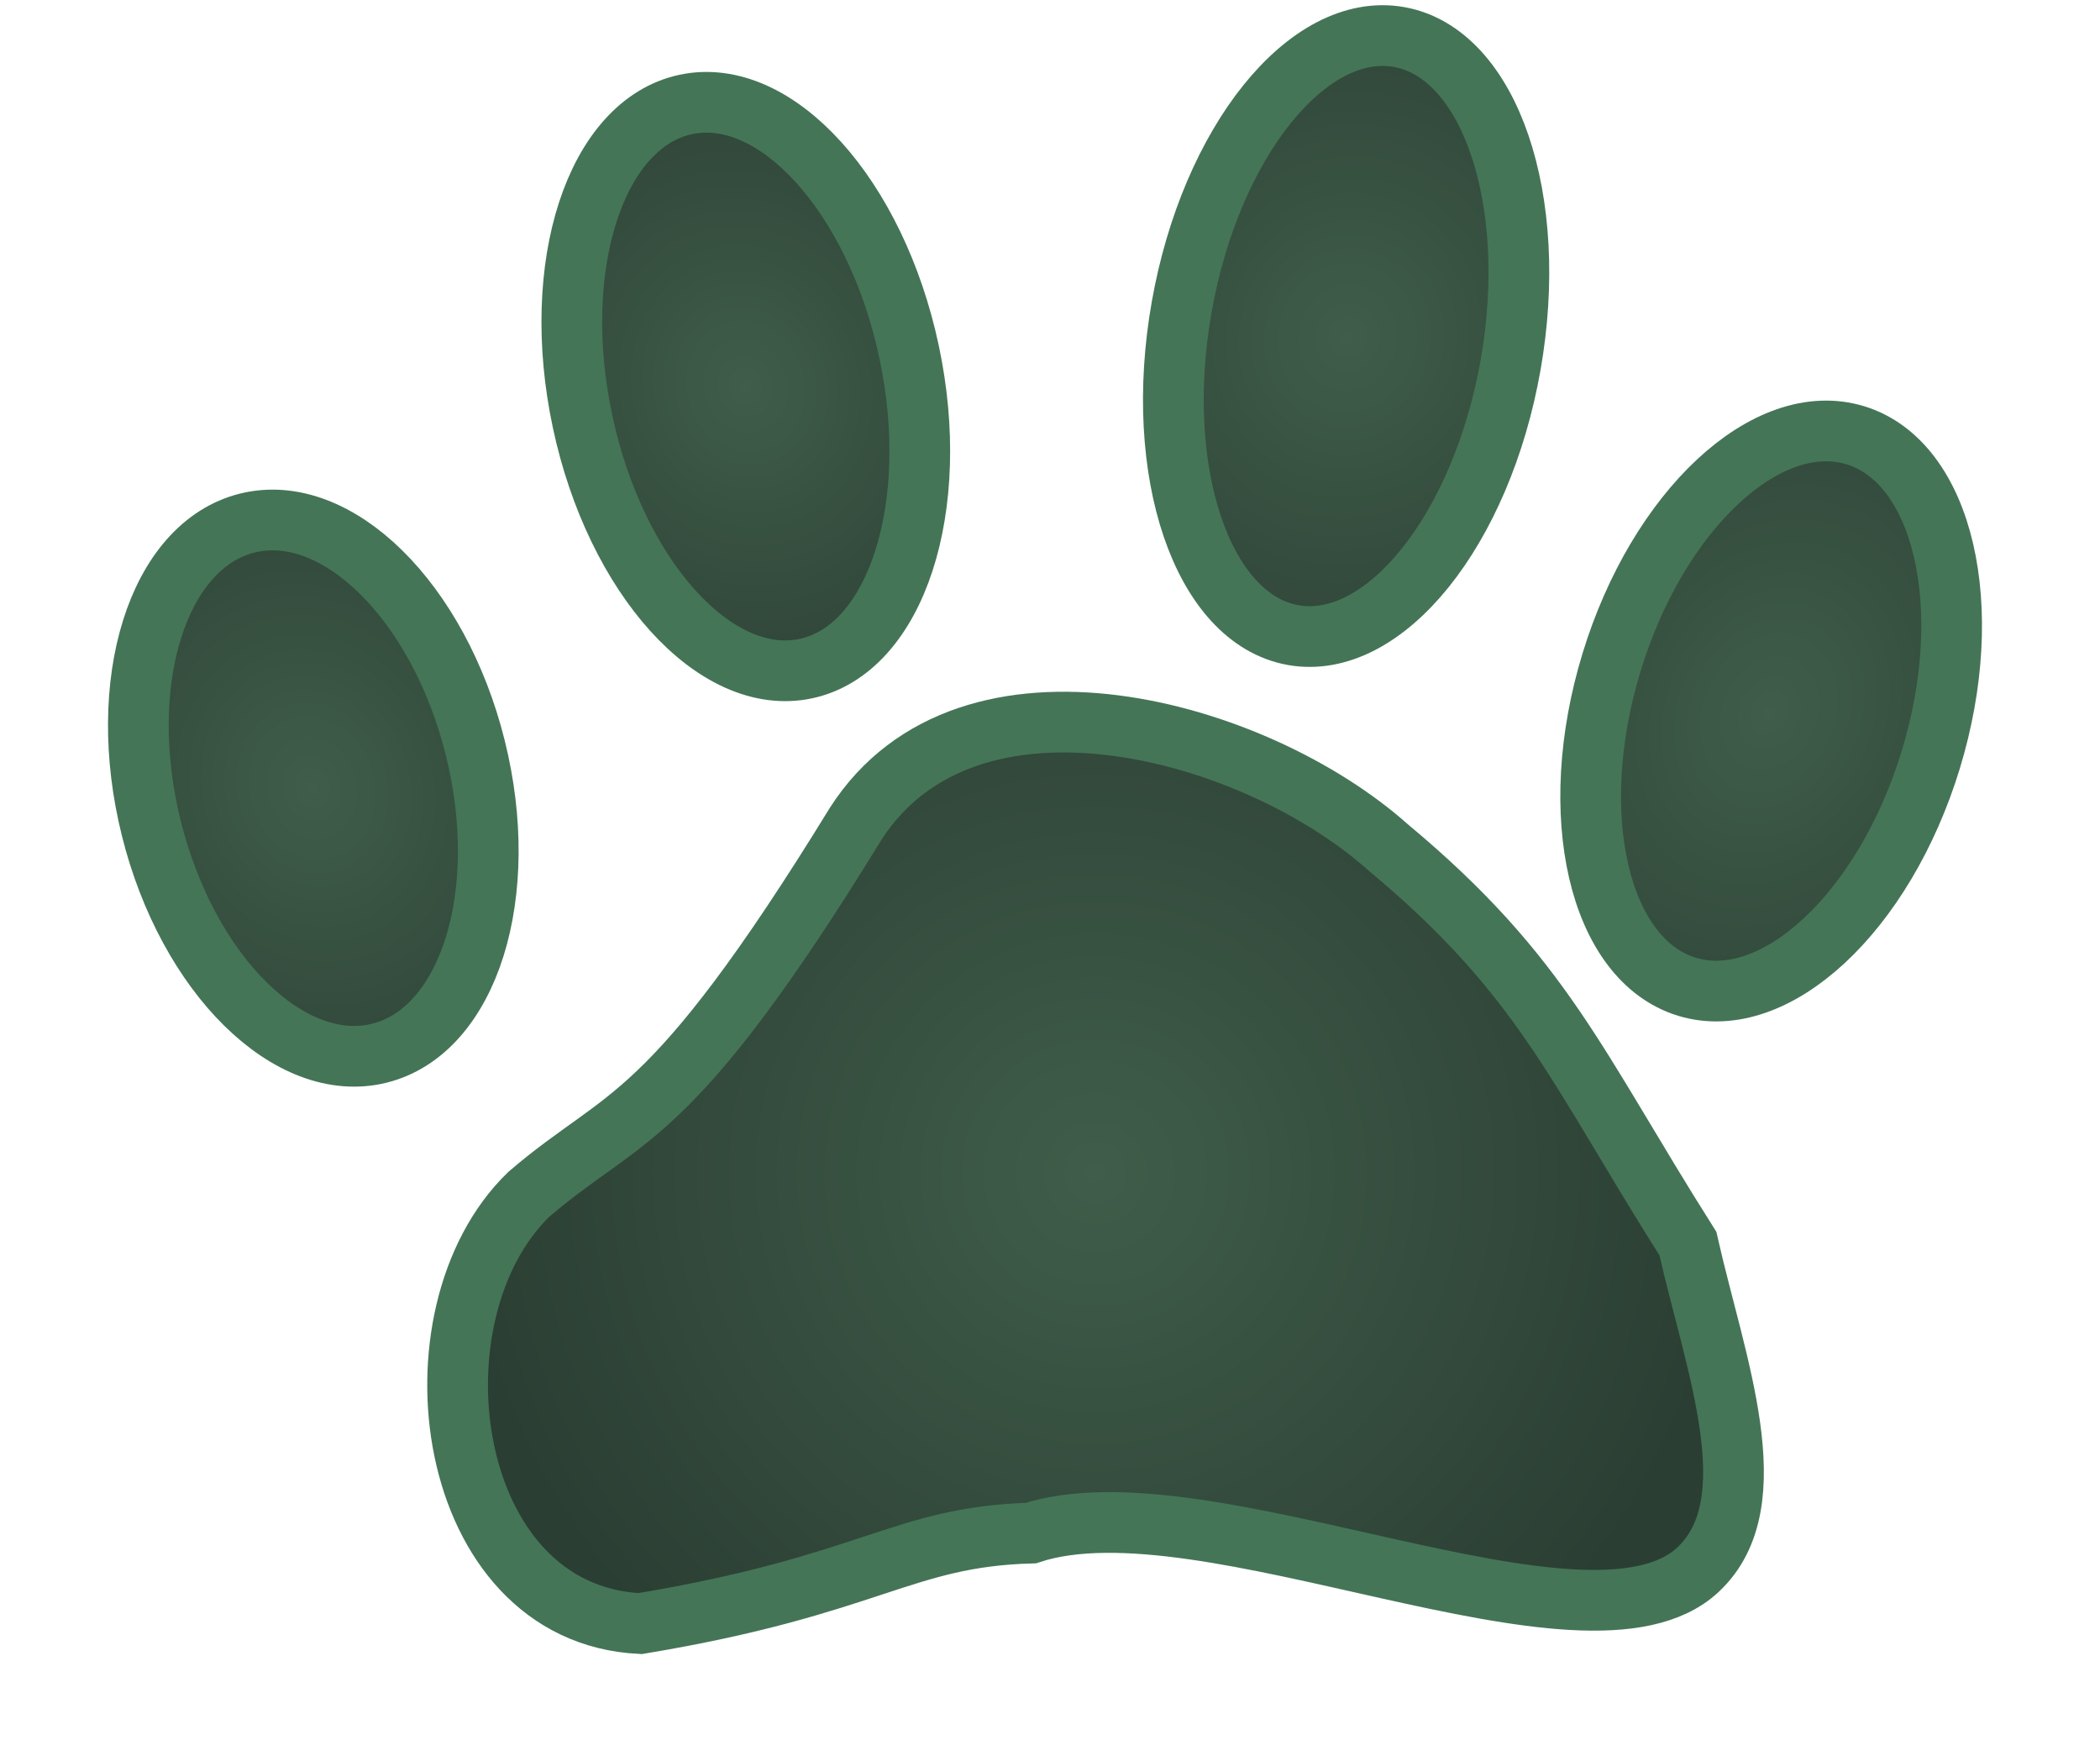 <svg viewBox="264.972 153 127 116" width="127.102" height="106.558" xmlns="http://www.w3.org/2000/svg">
  <defs>
    <radialGradient id="gradient-6" gradientUnits="userSpaceOnUse" cx="280.186" cy="205.23" r="11" gradientTransform="matrix(2.134, -0.134, 0.155, 2.475, -349.614, -265.195)">
      <stop offset="0" style="stop-color: rgba(63, 93, 74, 1)"></stop>
      <stop offset="1" style="stop-color: rgb(43, 62, 51);"></stop>
    </radialGradient>
    <radialGradient id="gradient-5" gradientUnits="userSpaceOnUse" cx="280.186" cy="205.23" r="11" gradientTransform="matrix(1.998, -0.155, 0.176, 2.266, -315.756, -216.42)">
      <stop offset="0" style="stop-color: rgba(63, 93, 74, 1)"></stop>
      <stop offset="1" style="stop-color: rgb(43, 62, 51);"></stop>
    </radialGradient>
    <radialGradient id="gradient-4" gradientUnits="userSpaceOnUse" cx="281.219" cy="204.891" r="11" gradientTransform="matrix(2.367, 0.148, -0.16, 2.559, -351.538, -360.951)">
      <stop offset="0" style="stop-color: rgba(63, 93, 74, 1)"></stop>
      <stop offset="1" style="stop-color: rgb(43, 62, 51);"></stop>
    </radialGradient>
    <radialGradient id="gradient-3" gradientUnits="userSpaceOnUse" cx="277.989" cy="196.754" r="11" gradientTransform="matrix(2.229, 0.301, -0.378, 2.801, -267.355, -437.857)">
      <stop offset="0" style="stop-color: rgba(63, 93, 74, 1)"></stop>
      <stop offset="1" style="stop-color: rgb(43, 62, 51);"></stop>
    </radialGradient>
    <radialGradient id="gradient-2" gradientUnits="userSpaceOnUse" cx="331.473" cy="230.26" r="42.033">
      <stop offset="0" style="stop-color: rgb(63, 93, 74);"></stop>
      <stop offset="1" style="stop-color: rgb(43, 62, 51);"></stop>
    </radialGradient>
  </defs>
  <ellipse style="stroke: rgb(68, 117, 87); stroke-width: 4px; fill: url(#gradient-6);" cx="280.186" cy="205.23" rx="11" ry="18" transform="matrix(0.97, -0.242, 0.242, 0.97, -41.513, 73.65)"></ellipse>
  <ellipse style="stroke: rgb(68, 117, 87); stroke-width: 4px; fill: url(#gradient-5);" cx="280.186" cy="205.23" rx="11" ry="19" transform="matrix(0.978, -0.208, 0.208, 0.978, -8.281, 36.027)"></ellipse>
  <ellipse style="stroke: rgb(68, 117, 87); stroke-width: 4px; fill: url(#gradient-4);" cx="281.219" cy="204.891" rx="11" ry="20" transform="matrix(0.985, 0.174, -0.174, 0.985, 106.633, -75.612)"></ellipse>
  <ellipse style="stroke: rgb(68, 117, 87); stroke-width: 4px; fill: url(#gradient-3);" cx="277.989" cy="196.754" rx="11" ry="19" transform="matrix(0.956, 0.292, -0.292, 0.956, 167.682, -69.432)"></ellipse>
  <path style="stroke: rgb(68, 117, 87); stroke-width: 4px; fill: url(#gradient-2);" d="M 294.13 231.678 C 300.506 226.194 303.288 227.426 315.672 207.26 C 323.09 195.729 341.998 201.007 350.754 208.823 C 360.974 217.337 363.105 223.236 370.502 234.921 C 372.277 242.807 375.896 251.964 371.176 256.394 C 363.885 263.238 338.726 250.221 327.204 253.992 C 318.715 254.236 316.677 257.423 301.469 259.952 C 288.52 259.312 285.948 239.605 294.13 231.678 Z"></path>
</svg>
